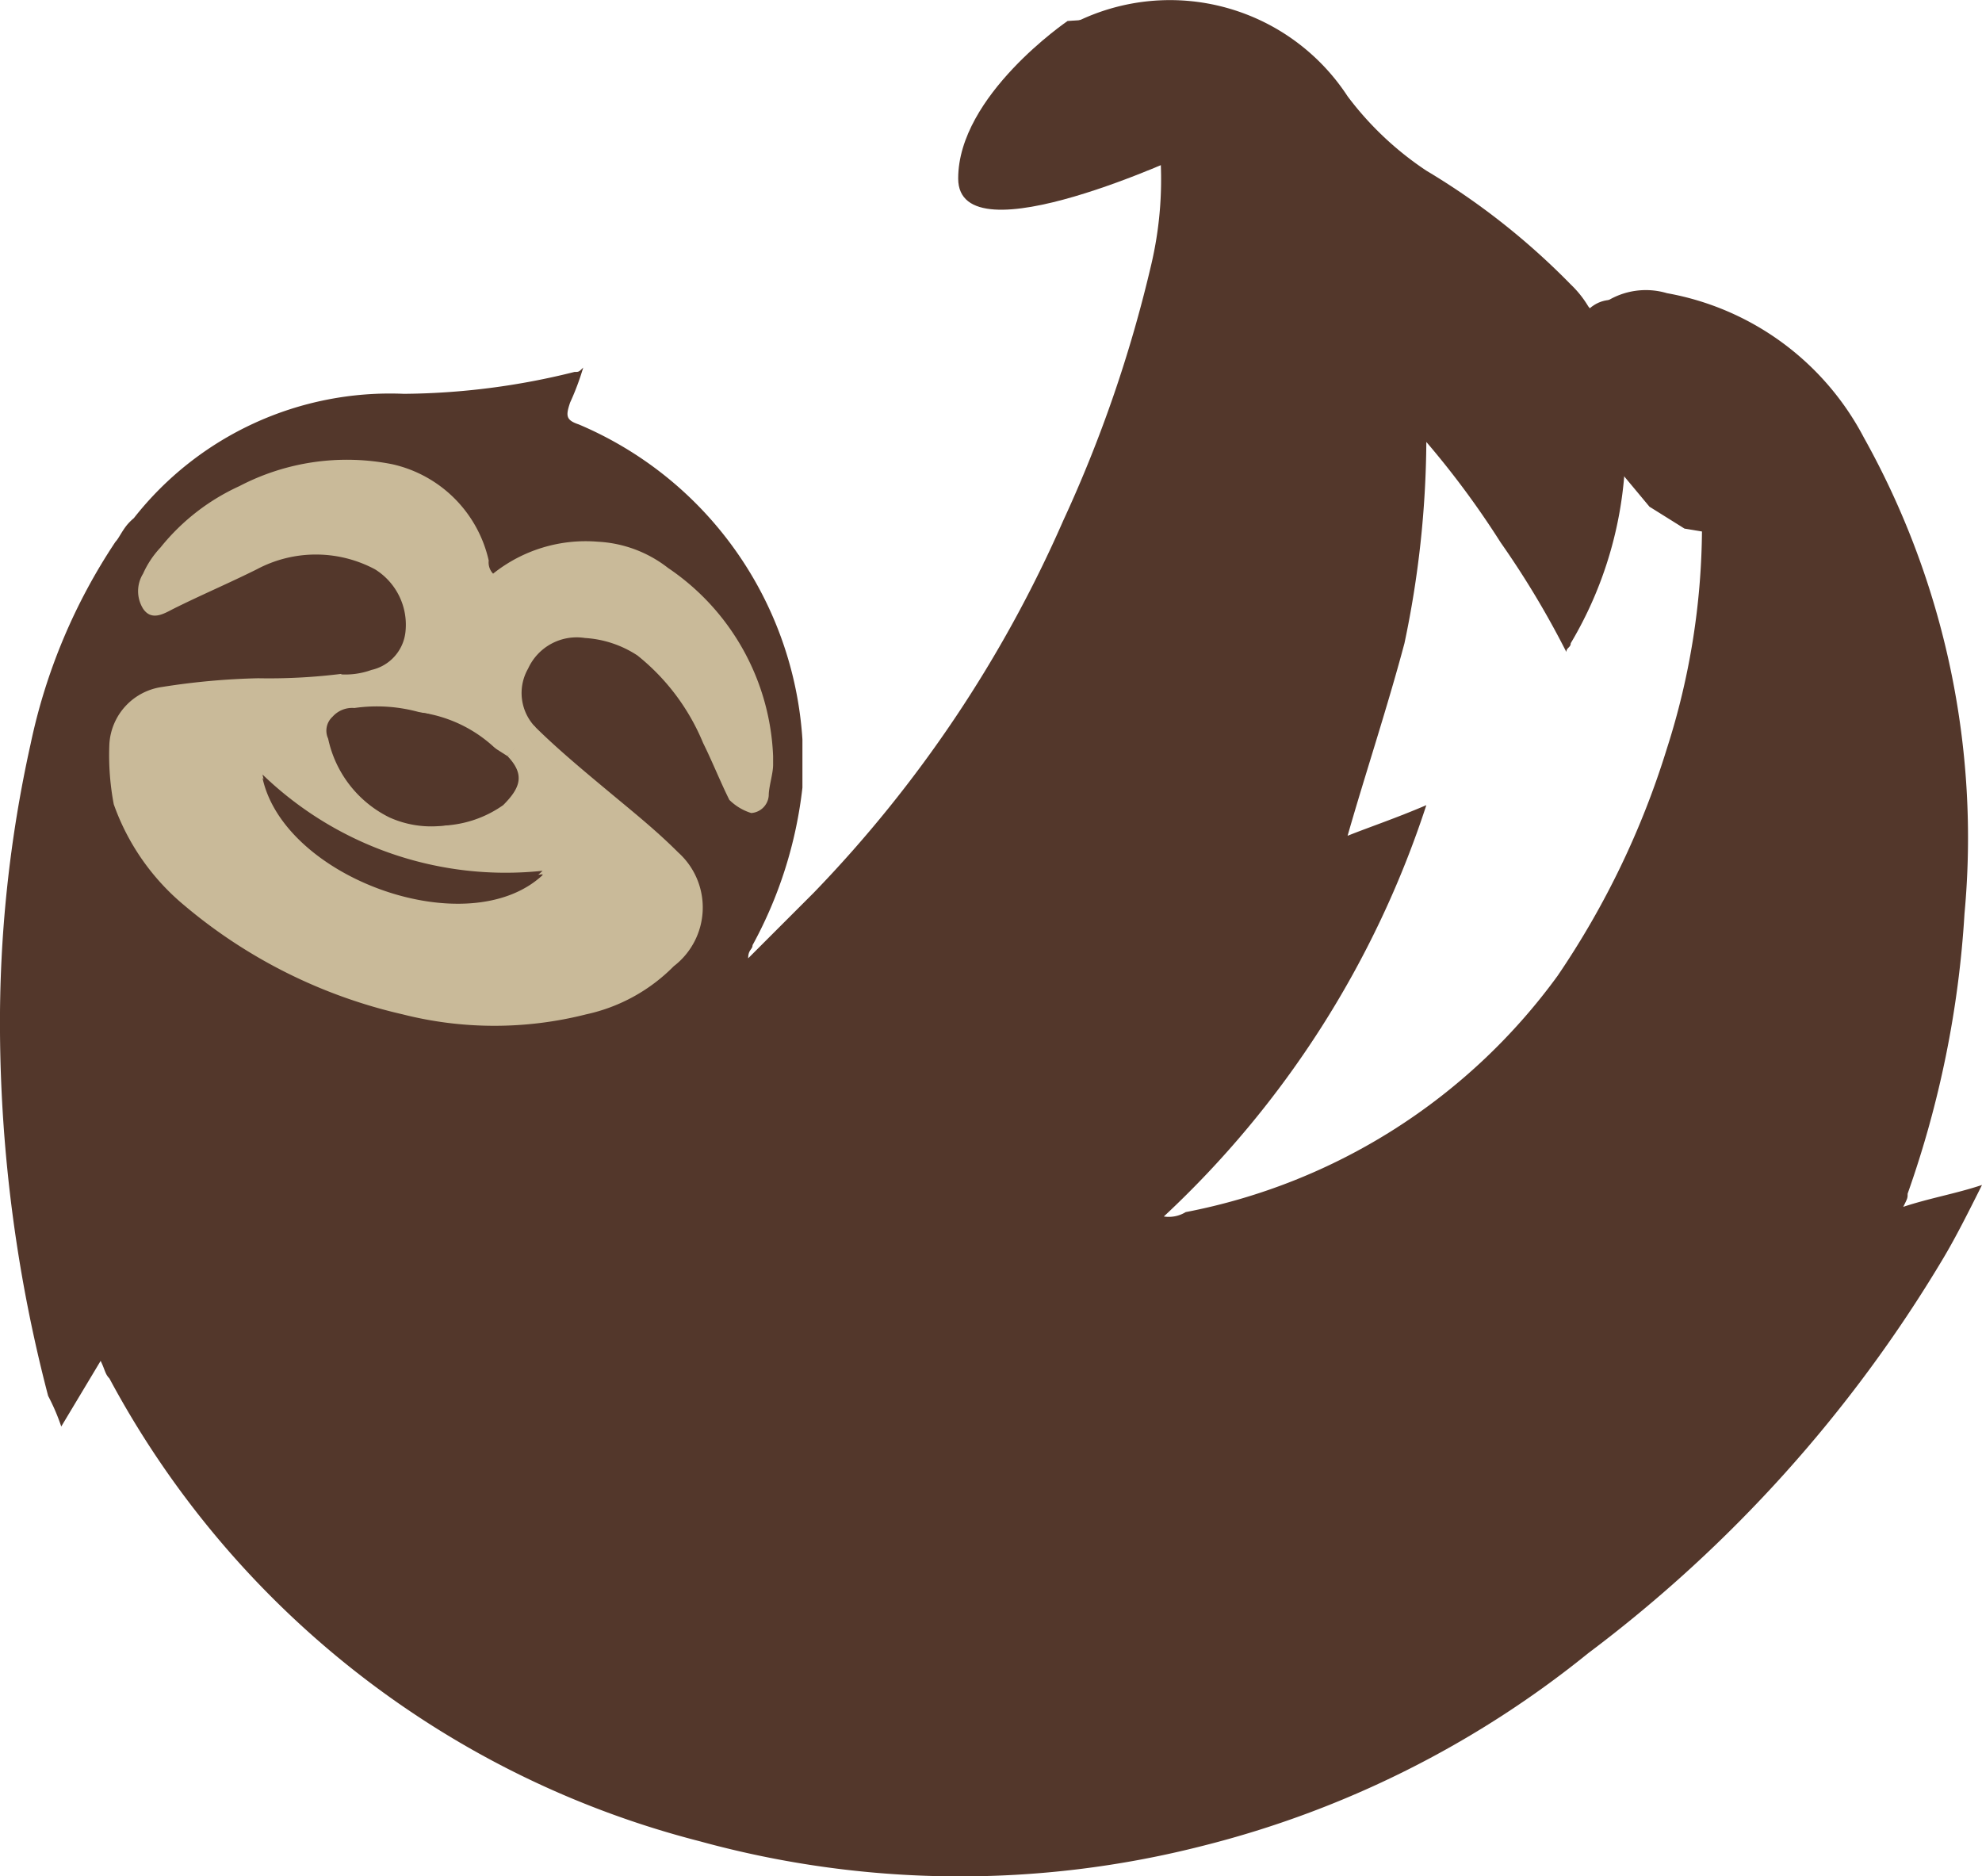 <svg xmlns="http://www.w3.org/2000/svg" viewBox="0 0 45.3 42.88"><defs><style>.cls-1{fill:#53372b;}.cls-2{fill:#c9ba99;}</style></defs><g id="Layer_2" data-name="Layer 2"><g id="Layer_1-2" data-name="Layer 1"><path class="cls-1" d="M26.6,3.18,25.8.38l-1.4.1s-2.5,1.7-2.5,3.6,5.3-.6,5.3-.6l.2-1.3"/><path class="cls-1" d="M39.7,12.28s-1.7-5.2-2.6-5.4-1.1.7-1.5,1.3,1.1,2.2,1.1,2.2l1,1.2.8.5"/><path class="cls-1" d="M43.5,27.58c.1-.2.1-.2.1-.3a23.35,23.35,0,0,0,1.3-6.4A18.75,18.75,0,0,0,42.6,10,6.34,6.34,0,0,0,38.1,6.7a1.69,1.69,0,0,0-1.4.2,9.56,9.56,0,0,0,.9,1,6.35,6.35,0,0,1,1.3,4.2,16.65,16.65,0,0,1-.8,5,19.34,19.34,0,0,1-2.5,5.2,13.71,13.71,0,0,1-8.5,5.4.74.74,0,0,1-.5.1,22.3,22.3,0,0,0,6-9.4c-.7.3-1.3.5-1.8.7.4-1.4.9-2.9,1.3-4.4a22.9,22.9,0,0,0,.5-4.6,20.07,20.07,0,0,1,1.7,2.3,20.42,20.42,0,0,1,1.5,2.5c0-.1.1-.1.1-.2A8.9,8.9,0,0,0,37,8.5,3.51,3.51,0,0,0,36.3,7a2.38,2.38,0,0,0-.4-.5,16.31,16.31,0,0,0-3.3-2.6,7.27,7.27,0,0,1-1.8-1.7A4.85,4.85,0,0,0,24.6.5c-.1,0-.2.1-.3.1.1,0,.1.1.2.1a2.68,2.68,0,0,1,2,2.6,8.51,8.51,0,0,1-.2,2.8,30.36,30.36,0,0,1-2,5.8,28.9,28.9,0,0,1-5.7,8.5l-1.5,1.5c0-.2.1-.2.1-.3A9.78,9.78,0,0,0,18.34,18v-.57h0V17h0V16.9a8.4,8.4,0,0,0-5.11-7.2c-.3-.1-.3-.2-.2-.5a6,6,0,0,0,.3-.8c-.1.1-.1.1-.2.1a16.48,16.48,0,0,1-3.9.5,7.44,7.44,0,0,0-6.17,2.84A1.29,1.29,0,0,0,2.9,12h0c-.12.15-.19.31-.26.38h0A13.22,13.22,0,0,0,.7,17a29.32,29.32,0,0,0-.7,6.6,33.71,33.71,0,0,0,1.1,8.3,4.76,4.76,0,0,1,.3.7l.9-1.5c.1.2.1.3.2.4A21.3,21.3,0,0,0,16,42.08a22.42,22.42,0,0,0,11.5.1,22.82,22.82,0,0,0,8.8-4.4,31.38,31.38,0,0,0,8.1-9c.3-.5.6-1.1.9-1.7C44.7,27.28,44.1,27.38,43.5,27.58Z"/><path class="cls-2" d="M13.67,12.38a2.84,2.84,0,0,1,1.6.6,5.45,5.45,0,0,1,2.4,4.3v.2c0,.2-.1.5-.1.7a.43.43,0,0,1-.4.4,1.22,1.22,0,0,1-.5-.3c-.2-.4-.4-.9-.6-1.3a5,5,0,0,0-1.5-2,2.45,2.45,0,0,0-1.2-.4,1.22,1.22,0,0,0-1.3.7,1.12,1.12,0,0,0,.17,1.34l-.64.66L11.16,17a5,5,0,0,0-1.39-.69,7.52,7.52,0,0,0-1.5-.1.79.79,0,0,0-.5.2v-1a1.75,1.75,0,0,0,.72-.1,1,1,0,0,0,.78-.9,1.49,1.49,0,0,0-.7-1.4,2.87,2.87,0,0,0-2.7,0c-.6.3-1.3.6-1.9.9-.2.1-.5.3-.7,0a.76.76,0,0,1,0-.8,2.17,2.17,0,0,1,.4-.6,4.93,4.93,0,0,1,1.8-1.4,5.31,5.31,0,0,1,3.5-.5,2.91,2.91,0,0,1,2.2,2.2.37.37,0,0,0,.1.3A3.39,3.39,0,0,1,13.67,12.38Z"/><path class="cls-2" d="M11.6,17.28l.6-.7c.5.5,1.1,1,1.7,1.5s1.1.9,1.6,1.4a1.69,1.69,0,0,1-.1,2.6,4,4,0,0,1-2,1.1,8.53,8.53,0,0,1-4.2,0,11.81,11.81,0,0,1-5-2.5,5.3,5.3,0,0,1-1.6-2.3A6,6,0,0,1,2.5,17,1.4,1.4,0,0,1,3.7,15.7a16.21,16.21,0,0,1,2.2-.2,13.36,13.36,0,0,0,1.9-.1v1a.8.8,0,0,0-.1.5,2.61,2.61,0,0,0,1.4,1.8,2.57,2.57,0,0,0,2.4-.3C11.9,18,12,17.7,11.6,17.28Zm.8,2.7A8,8,0,0,1,6,17.78C6.5,20.08,10.7,21.58,12.4,20Z"/><path class="cls-1" d="M9.6,16.28a3.1,3.1,0,0,1,1.8.9l.1.1c.4.4.3.7-.2,1.1a2.32,2.32,0,0,1-2.4.3,2.61,2.61,0,0,1-1.4-1.8.43.43,0,0,1,.1-.5.6.6,0,0,1,.5-.2A3.62,3.62,0,0,1,9.6,16.28Z"/><path class="cls-1" d="M6,17.7a8,8,0,0,0,6.4,2.2C10.7,21.58,6.5,20.08,6,17.7Z"/></g></g></svg>